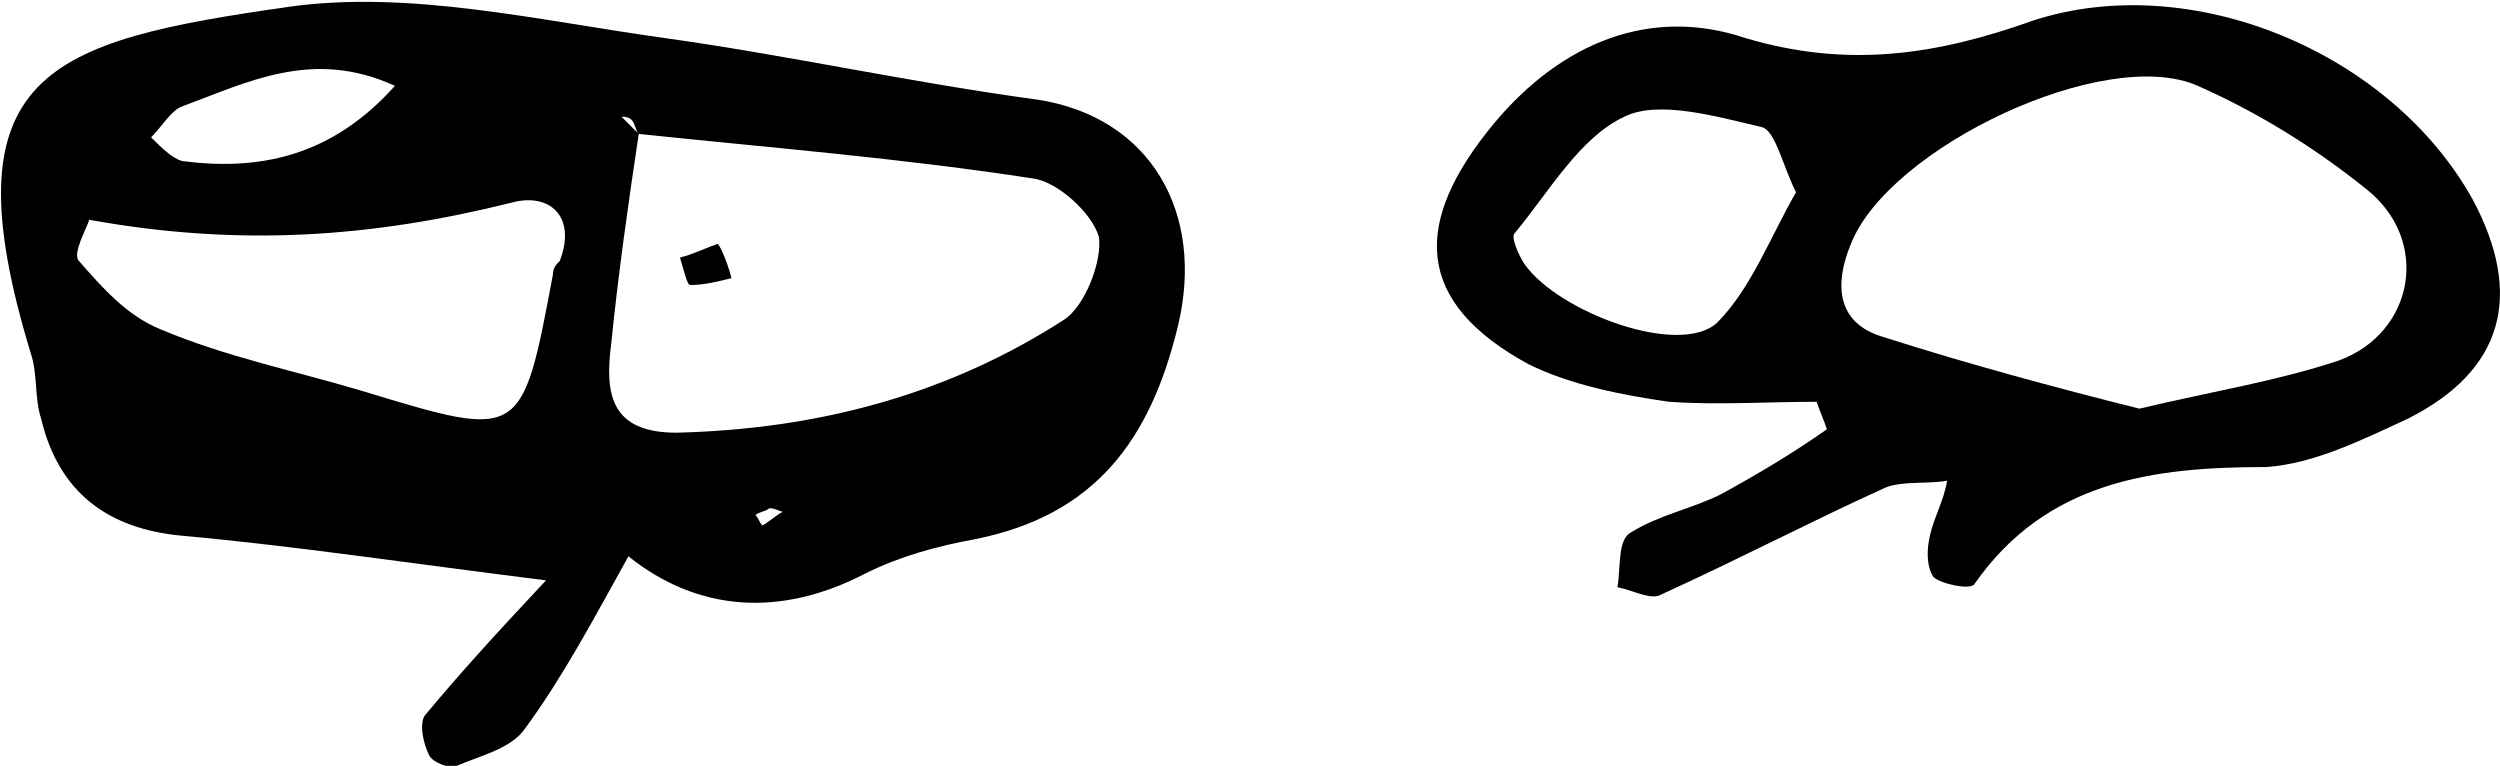 <?xml version="1.0" encoding="utf-8"?>
<!-- Generator: Adobe Illustrator 18.0.0, SVG Export Plug-In . SVG Version: 6.00 Build 0)  -->
<!DOCTYPE svg PUBLIC "-//W3C//DTD SVG 1.1//EN" "http://www.w3.org/Graphics/SVG/1.1/DTD/svg11.dtd">
<svg version="1.1" id="Layer_1" xmlns="http://www.w3.org/2000/svg" xmlns:xlink="http://www.w3.org/1999/xlink" x="0px" y="0px"
	 viewBox="0 0 72.8 22.3" enable-background="new 0 0 72.8 22.3" xml:space="preserve">
<g>
	<path d="M18.3,16.2c-1,1.8-1.9,3.5-3,5c-0.4,0.6-1.3,0.8-2,1.1c-0.2,0.1-0.7-0.1-0.8-0.3c-0.2-0.4-0.3-1-0.1-1.2
		c1-1.2,2-2.3,3.5-3.9c-4-0.5-7.3-1-10.6-1.3c-2.2-0.2-3.6-1.3-4.1-3.4c-0.2-0.6-0.1-1.3-0.3-1.9C-1.6,2.1,1.4,1.2,8.4,0.2
		c3.5-0.5,7.3,0.4,10.9,0.9c3.6,0.5,7.2,1.3,10.9,1.8c3.3,0.5,4.9,3.3,4.1,6.6c-0.8,3.3-2.4,5.5-5.9,6.2c-1.1,0.2-2.2,0.5-3.2,1
		C22.7,18,20.3,17.8,18.3,16.2z M18.6,3.9c-0.1-0.1-0.1-0.3-0.2-0.4c-0.1-0.1-0.2-0.1-0.3-0.1C18.3,3.6,18.4,3.7,18.6,3.9
		C18.3,5.9,18,8,17.8,10c-0.2,1.5,0,2.6,1.9,2.6c4.1-0.1,7.9-1.1,11.3-3.3c0.6-0.4,1.1-1.7,1-2.4c-0.2-0.7-1.2-1.6-1.9-1.7
		C26.2,4.6,22.4,4.3,18.6,3.9z M2.6,6.4c-0.1,0.3-0.5,1-0.3,1.2c0.7,0.8,1.4,1.6,2.4,2c1.9,0.8,3.9,1.2,5.9,1.8
		c4.6,1.4,4.6,1.4,5.5-3.4c0-0.2,0.1-0.3,0.2-0.4c0.5-1.3-0.3-2-1.4-1.7C10.9,6.9,7,7.2,2.6,6.4z M11.5,2.5C9.1,1.4,7.2,2.4,5.3,3.1
		C5,3.2,4.7,3.7,4.4,4c0.3,0.3,0.7,0.7,1,0.7C7.8,5,9.8,4.4,11.5,2.5z M22.4,14.8c-0.1,0.1-0.3,0.1-0.4,0.2c0.1,0.1,0.1,0.2,0.2,0.3
		c0.2-0.1,0.4-0.3,0.6-0.4C22.7,14.9,22.6,14.8,22.4,14.8z"/>
	<path d="M52.9,11.7c-1.4,0-2.9,0.1-4.3,0c-1.4-0.2-2.9-0.5-4.1-1.1c-3.3-1.8-3.4-4.1-1-7c2-2.4,4.6-3.4,7.3-2.5
		c3,0.9,5.6,0.5,8.4-0.5C63.8-0.9,69.6,1.5,72,5.8c1.5,2.8,0.9,5-1.9,6.4c-1.3,0.6-2.7,1.3-4.1,1.4c-3.3,0-6.4,0.4-8.5,3.4
		c-0.1,0.2-1,0-1.2-0.2c-0.2-0.3-0.2-0.8-0.1-1.2c0.1-0.5,0.4-1,0.5-1.6c-0.6,0.1-1.3,0-1.8,0.2c-2.2,1-4.3,2.1-6.5,3.1
		c-0.3,0.2-0.8-0.1-1.3-0.2c0.1-0.6,0-1.4,0.4-1.6c0.8-0.5,1.8-0.7,2.6-1.1c1.1-0.6,2.1-1.2,3.1-1.9C53.1,12.2,53,12,52.9,11.7z
		 M62.3,11.9c2.1-0.5,4-0.8,5.8-1.4c2.2-0.8,2.7-3.5,0.8-5c-1.5-1.2-3.1-2.2-4.9-3c-2.7-1.2-9,1.8-10.1,4.6
		c-0.5,1.2-0.4,2.3,0.9,2.7C57.3,10.6,59.9,11.3,62.3,11.9z M52.3,5.6c-0.4-0.8-0.6-1.8-1-1.9c-1.3-0.3-3-0.8-4-0.3
		c-1.3,0.6-2.2,2.2-3.2,3.4c-0.1,0.1,0.1,0.6,0.3,0.9c1,1.4,4.5,2.7,5.6,1.7C51,8.4,51.6,6.8,52.3,5.6z"/>
	<path d="M21.3,8.1c-0.4,0.1-0.8,0.2-1.2,0.2c-0.1,0-0.2-0.5-0.3-0.8c0.4-0.1,0.8-0.3,1.1-0.4C21,7.2,21.2,7.7,21.3,8.1z"/>
</g>
</svg>
